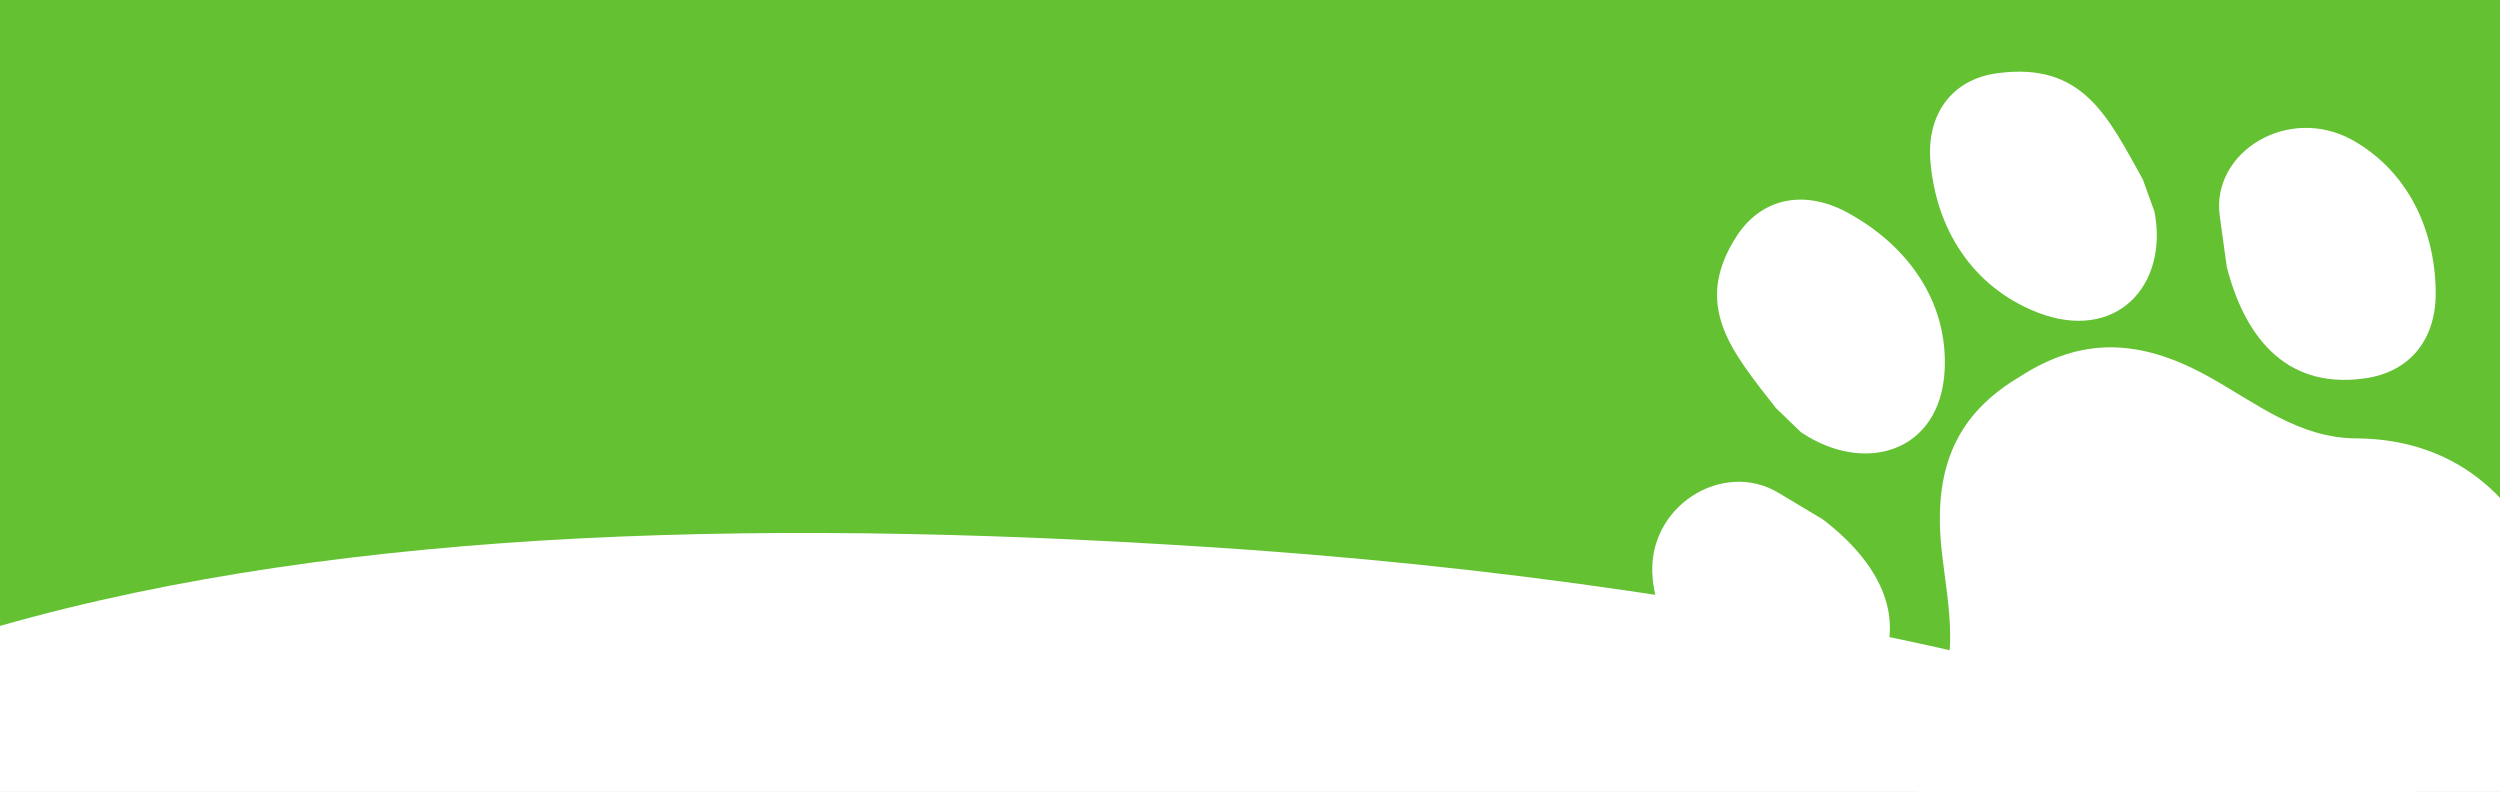 <?xml version="1.0" encoding="utf-8"?>
<!-- Generator: Adobe Illustrator 25.2.0, SVG Export Plug-In . SVG Version: 6.00 Build 0)  -->
<svg version="1.1" id="Layer_1" xmlns="http://www.w3.org/2000/svg" xmlns:xlink="http://www.w3.org/1999/xlink" x="0px" y="0px"
	 viewBox="0 0 280 88.7" style="enable-background:new 0 0 280 88.7;" xml:space="preserve">
<style type="text/css">
	.st0{fill:#63C132;}
	.st1{display:none;}
	.st2{display:inline;fill:#63C132;}
	.st3{display:inline;}
	.st4{fill:#1E3F20;}
	.st5{fill:#FFFFFF;}
	.st6{display:inline;fill:#FFFFFF;}
	.st7{display:inline;fill:#1E3F20;}
	.st8{fill:#1E3F20;stroke:#1E3F20;stroke-width:0.75;stroke-miterlimit:10;}
	.st9{fill:#63C035;}
	.st10{display:none;fill:#FFFFFF;}
	.st11{display:none;fill:#63C132;}
	.st12{display:none;fill:#234125;}
	.st13{fill:none;}
	.st14{opacity:0.15;fill:#1E3F20;enable-background:new    ;}
	.st15{opacity:0.7;fill:none;stroke:#FFFFFF;stroke-width:5;stroke-miterlimit:10;enable-background:new    ;}
	.st16{opacity:0.7;}
	.st17{fill:#DB4A39;}
	.st18{fill:#3B5998;}
	.st19{fill:none;stroke:#FFFFFF;stroke-width:7.5;stroke-miterlimit:10;}
	.st20{fill:#234125;}
	.st21{fill:none;stroke:#1E3F20;stroke-width:7.5;stroke-miterlimit:10;}
	.st22{fill:none;stroke:#1E3F20;stroke-width:5.5;stroke-miterlimit:10;}
	.st23{fill:#1A1A1A;}
	.st24{opacity:0.2;fill:#1E3F20;enable-background:new    ;}
	.st25{fill:none;stroke:#1E3F20;stroke-width:4;stroke-miterlimit:10;}
	.st26{fill:none;stroke:#1E3F20;stroke-width:6;stroke-miterlimit:10;}
	.st27{display:none;opacity:0.2;fill:#1E3F20;enable-background:new    ;}
	.st28{fill:#1E3F20;stroke:#1E3F20;stroke-miterlimit:10;}
	.st29{fill-rule:evenodd;clip-rule:evenodd;fill:#1E3F20;}
	.st30{display:none;fill:#1E3F20;}
	.st31{opacity:0.2;fill:#FFFFFF;enable-background:new    ;}
	.st32{fill-rule:evenodd;clip-rule:evenodd;fill:#FFFFFF;}
	.st33{opacity:0.5;fill:#1E3F20;enable-background:new    ;}
	.st34{opacity:0.95;fill:#1E3F20;enable-background:new    ;}
	.st35{fill:#63C132;stroke:#1E3F20;stroke-width:4;stroke-miterlimit:10;}
	.st36{fill-rule:evenodd;clip-rule:evenodd;fill:#FFFFFF;stroke:#1E3F20;stroke-width:4;stroke-miterlimit:10;}
	.st37{fill:#63C132;stroke:#1E3F20;stroke-width:3.5;stroke-miterlimit:10;}
	.st38{fill:#63C132;stroke:#1E3F20;stroke-width:5;stroke-miterlimit:10;}
	.st39{fill:#FFFFFF;stroke:#1E3F20;stroke-miterlimit:10;}
	.st40{opacity:0.75;fill:#FFFFFF;enable-background:new    ;}
	.st41{fill:#FFFFFF;stroke:#1E3F20;stroke-width:0.75;stroke-miterlimit:10;}
	.st42{fill:#FFFFFF;stroke:#1A1A1A;stroke-width:0.75;stroke-miterlimit:10;}
	.st43{clip-path:url(#SVGID_2_);fill:#FFFFFF;}
	.st44{display:none;fill:#006837;}
	.st45{opacity:0.75;}
	.st46{fill:none;stroke:#234125;stroke-width:4;stroke-miterlimit:10;}
	.st47{fill:none;stroke:#234125;stroke-width:3;stroke-miterlimit:10;}
	.st48{fill-rule:evenodd;clip-rule:evenodd;fill:#63C132;}
	.st49{fill:none;stroke:#1E3F20;stroke-width:5;stroke-miterlimit:10;}
	.st50{fill:#63C132;stroke:#1E3F20;stroke-width:2;stroke-miterlimit:10;}
	.st51{fill:#1E3F20;stroke:#1E3F20;stroke-width:2;stroke-miterlimit:10;}
	.st52{fill:#63C132;stroke:#1E3F20;stroke-width:3;stroke-miterlimit:10;}
	.st53{fill:#63C132;stroke:#1E3F20;stroke-miterlimit:10;}
	.st54{display:none;fill:#63C132;stroke:#1E3F20;stroke-width:2;stroke-miterlimit:10;}
	.st55{fill:#63C132;stroke:#FFFFFF;stroke-width:0.75;stroke-miterlimit:10;}
	.st56{fill:#63C132;stroke:#FFFFFF;stroke-width:0.5;stroke-miterlimit:10;}
	.st57{display:inline;fill-rule:evenodd;clip-rule:evenodd;fill:#1E3F20;}
	.st58{display:inline;fill-rule:evenodd;clip-rule:evenodd;fill:#FFFFFF;}
	.st59{fill:#FFFFFF;stroke:#1E3F20;stroke-width:5;stroke-linecap:round;stroke-linejoin:round;stroke-miterlimit:10;}
	.st60{fill:#FFFFFF;stroke:#1E3F20;stroke-width:6;stroke-linecap:round;stroke-linejoin:round;stroke-miterlimit:10;}
	.st61{fill:none;stroke:#000000;stroke-width:5;stroke-miterlimit:10;}
	.st62{fill:#FFFFFF;stroke:#1E3F20;stroke-width:5;stroke-miterlimit:10;}
	.st63{clip-path:url(#SVGID_4_);}
	.st64{clip-path:url(#SVGID_6_);}
	.st65{clip-path:url(#SVGID_8_);}
	.st66{clip-path:url(#SVGID_10_);}
	.st67{opacity:0.7;fill:none;stroke:#FFFFFF;stroke-width:2;stroke-miterlimit:10;enable-background:new    ;}
	.st68{fill:none;stroke:#1E3F20;stroke-width:3;stroke-miterlimit:10;}
	.st69{fill:none;stroke:#1E3F20;stroke-width:2;stroke-miterlimit:10;}
	.st70{fill:#FFFFFF;stroke:#1E3F20;stroke-width:3;stroke-miterlimit:10;}
	.st71{clip-path:url(#SVGID_12_);fill:#63C132;}
	.st72{clip-path:url(#SVGID_12_);fill:#FFFFFF;stroke:#1E3F20;stroke-width:3;stroke-miterlimit:10;}
	.st73{fill:#FFFFFF;enable-background:new    ;}
	.st74{fill:#63C132;enable-background:new    ;}
	.st75{fill:#3B5998;enable-background:new    ;}
	.st76{fill:#DB4A39;enable-background:new    ;}
	.st77{clip-path:url(#SVGID_16_);}
	.st78{clip-path:url(#SVGID_18_);fill:#FFFFFF;}
	.st79{fill:#63C132;stroke:#1E3F20;stroke-width:9;stroke-miterlimit:10;}
	.st80{clip-path:url(#SVGID_20_);}
	.st81{fill:#FFFFFF;stroke:#1E3F20;stroke-width:0.5;stroke-miterlimit:10;}
	.st82{fill:#FFFFFF;stroke:#FFFFFF;stroke-width:0.25;stroke-miterlimit:10;}
</style>
<g>
	<rect class="st0" width="280" height="88.7"/>
	<path class="st5" d="M140.2,61.6C87.6,57.9,39,59,0,70.1v35.6h304.9C265.8,81.5,206.8,66.4,140.2,61.6z"/>
</g>
<g>
	<path class="st5" d="M262.7,97.9c-1.4,0.9-3.4,2.7-3.6,2.8l-6.1,5.6c-1.1,0.9-2.2,1.7-3.4,2.3c-8.2,4.3-16.8,4.9-25.3-2.4
		c-8.9-7.6-12.1-17.4-7.4-27.5c2.7-5.8,1.1-11.6,0.5-17.7c-0.8-8.9,1.9-14.7,8.8-18.8c6.8-4.4,13.3-4.4,21.2,0
		c5.4,3,10.1,6.9,16.6,6.9c11.3,0.1,19,7,22.4,18.2c3.3,10.7-0.9,18-8.4,23.5c-1.1,0.8-2.3,1.5-3.6,2.1l-7.7,3.1
		C266.6,96.1,264.1,97,262.7,97.9z"/>
	<path class="st5" d="M198.9,45.7c-4.9-6.3-9.5-11.5-4.3-19.4c2.9-4.3,7.7-5,12.3-2.5c6.8,3.7,11.3,10,10.9,17.7
		c-0.5,9.2-9,11.7-16.1,6.9L198.9,45.7z"/>
	<path class="st5" d="M204.2,58.2c6.1,4.7,10.2,11.3,5.3,18.8c-2.9,4.4-7.8,5.3-12.5,3.1c-6.4-3-11.2-8.3-11.9-15.3
		c-0.8-8,7.8-13.4,14.1-9.6L204.2,58.2z"/>
	<g>
		<path class="st5" d="M240,20.1c-3.9-7-6.7-13.2-16.3-11.9c-5.2,0.7-7.9,4.7-7.5,9.8c0.6,7.5,4.6,14.1,12,17
			c8.8,3.4,14.7-3,13.1-11.3L240,20.1z"/>
		<path class="st5" d="M249.4,29.9c1.9,7.4,6.3,13.7,15.3,12.5c5.4-0.7,8.2-4.6,8.1-9.8c-0.1-6.9-3.1-13.4-9.3-16.9
			c-7.2-4-15.8,1.3-14.9,8.4L249.4,29.9z"/>
	</g>
</g>
</svg>
